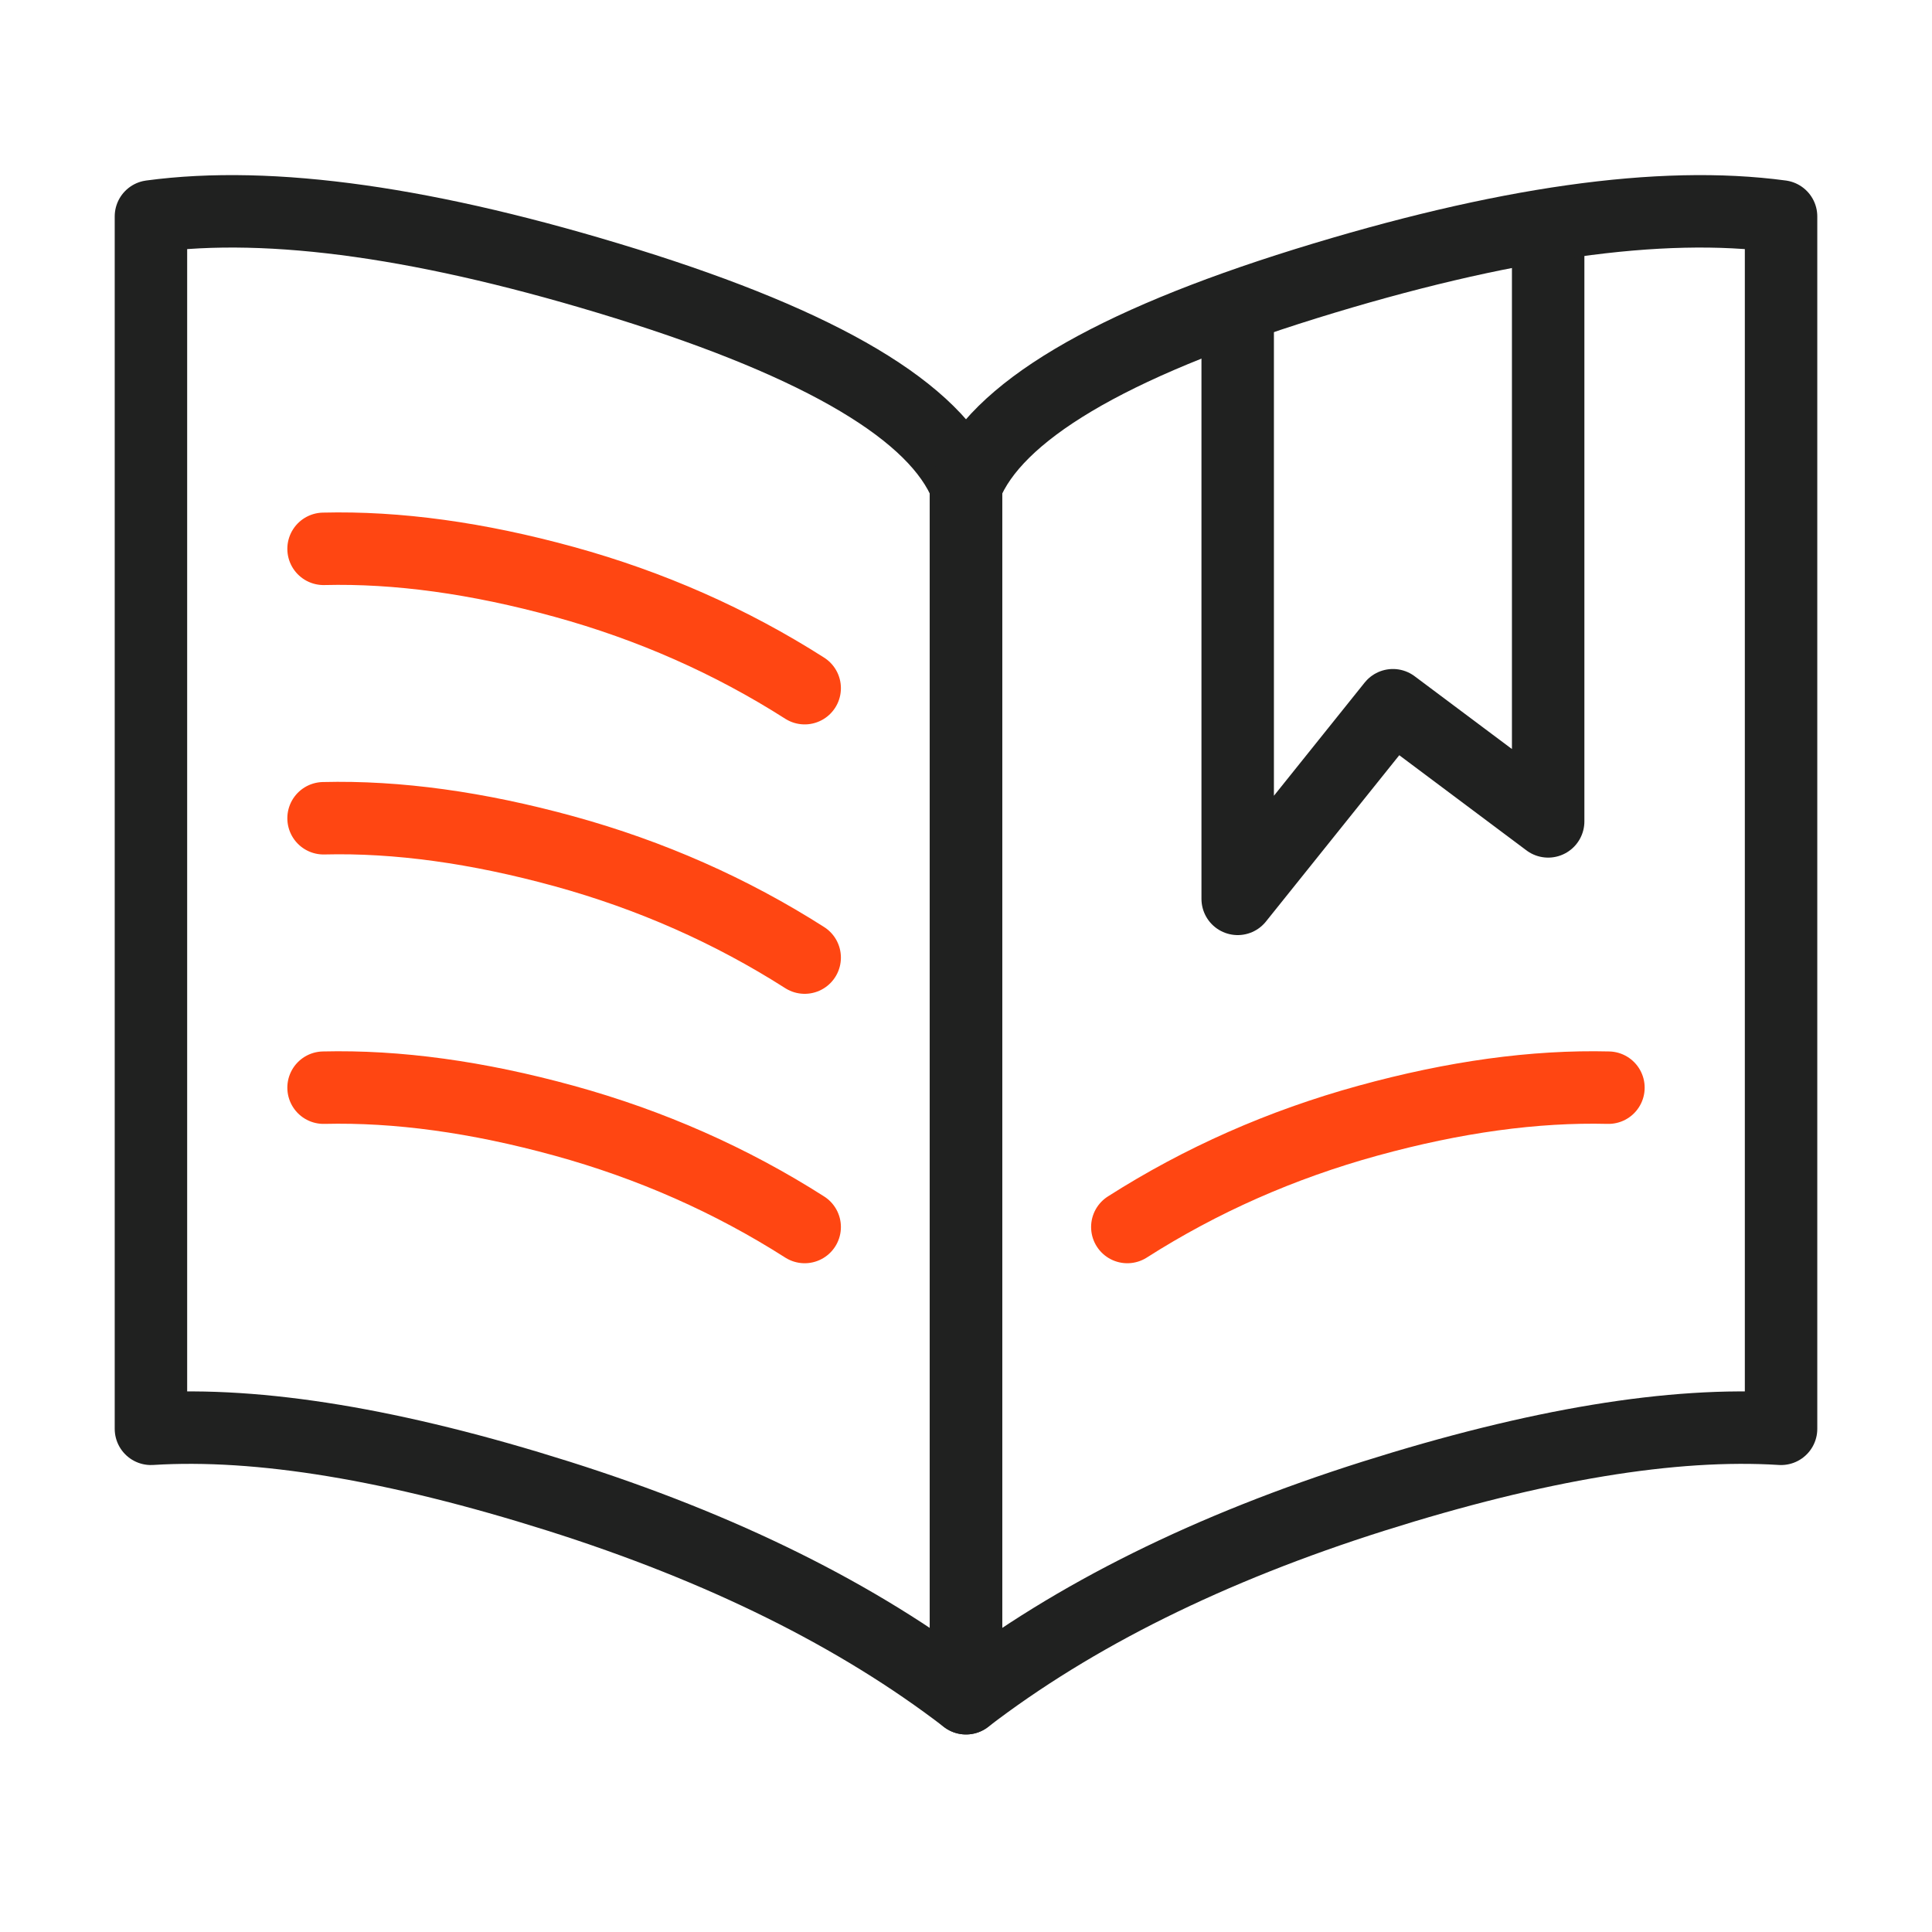 <svg width="40" height="40" viewBox="0 0 40 40" fill="none" xmlns="http://www.w3.org/2000/svg">
<path d="M25.625 6.379V18.61L28.839 14.601L32.053 17.006V5.177M3.125 4.481C5.615 4.145 8.896 4.61 12.969 5.875C17.041 7.141 19.385 8.535 20 10.059V35.16C17.761 33.441 14.949 32.047 11.562 30.976C8.176 29.906 5.364 29.441 3.125 29.582V4.481Z" stroke="#202120" stroke-width="1.5" stroke-linecap="round" stroke-linejoin="round"/>
<path d="M6.699 11.363C8.225 11.325 9.885 11.553 11.68 12.047C13.474 12.541 15.134 13.275 16.66 14.248M6.699 16.941C8.225 16.903 9.885 17.132 11.68 17.625C13.474 18.119 15.134 18.853 16.66 19.826M6.699 22.519C8.225 22.482 9.885 22.709 11.68 23.203C13.474 23.697 15.134 24.431 16.66 25.404" stroke="#FF4612" stroke-width="1.5" stroke-linecap="round" stroke-linejoin="round"/>
<path fill-rule="evenodd" clip-rule="evenodd" d="M36.875 4.481C34.385 4.145 31.104 4.61 27.031 5.875C22.959 7.141 20.615 8.535 20 10.059V35.16C22.239 33.441 25.051 32.047 28.438 30.976C31.824 29.906 34.636 29.441 36.875 29.582V4.481Z" stroke="#202120" stroke-width="1.5" stroke-linecap="round" stroke-linejoin="round"/>
<path d="M33.301 22.519C31.775 22.481 30.115 22.709 28.32 23.203C26.526 23.697 24.866 24.431 23.34 25.404" stroke="#FF4612" stroke-width="1.5" stroke-linecap="round" stroke-linejoin="round"/>
</svg>
